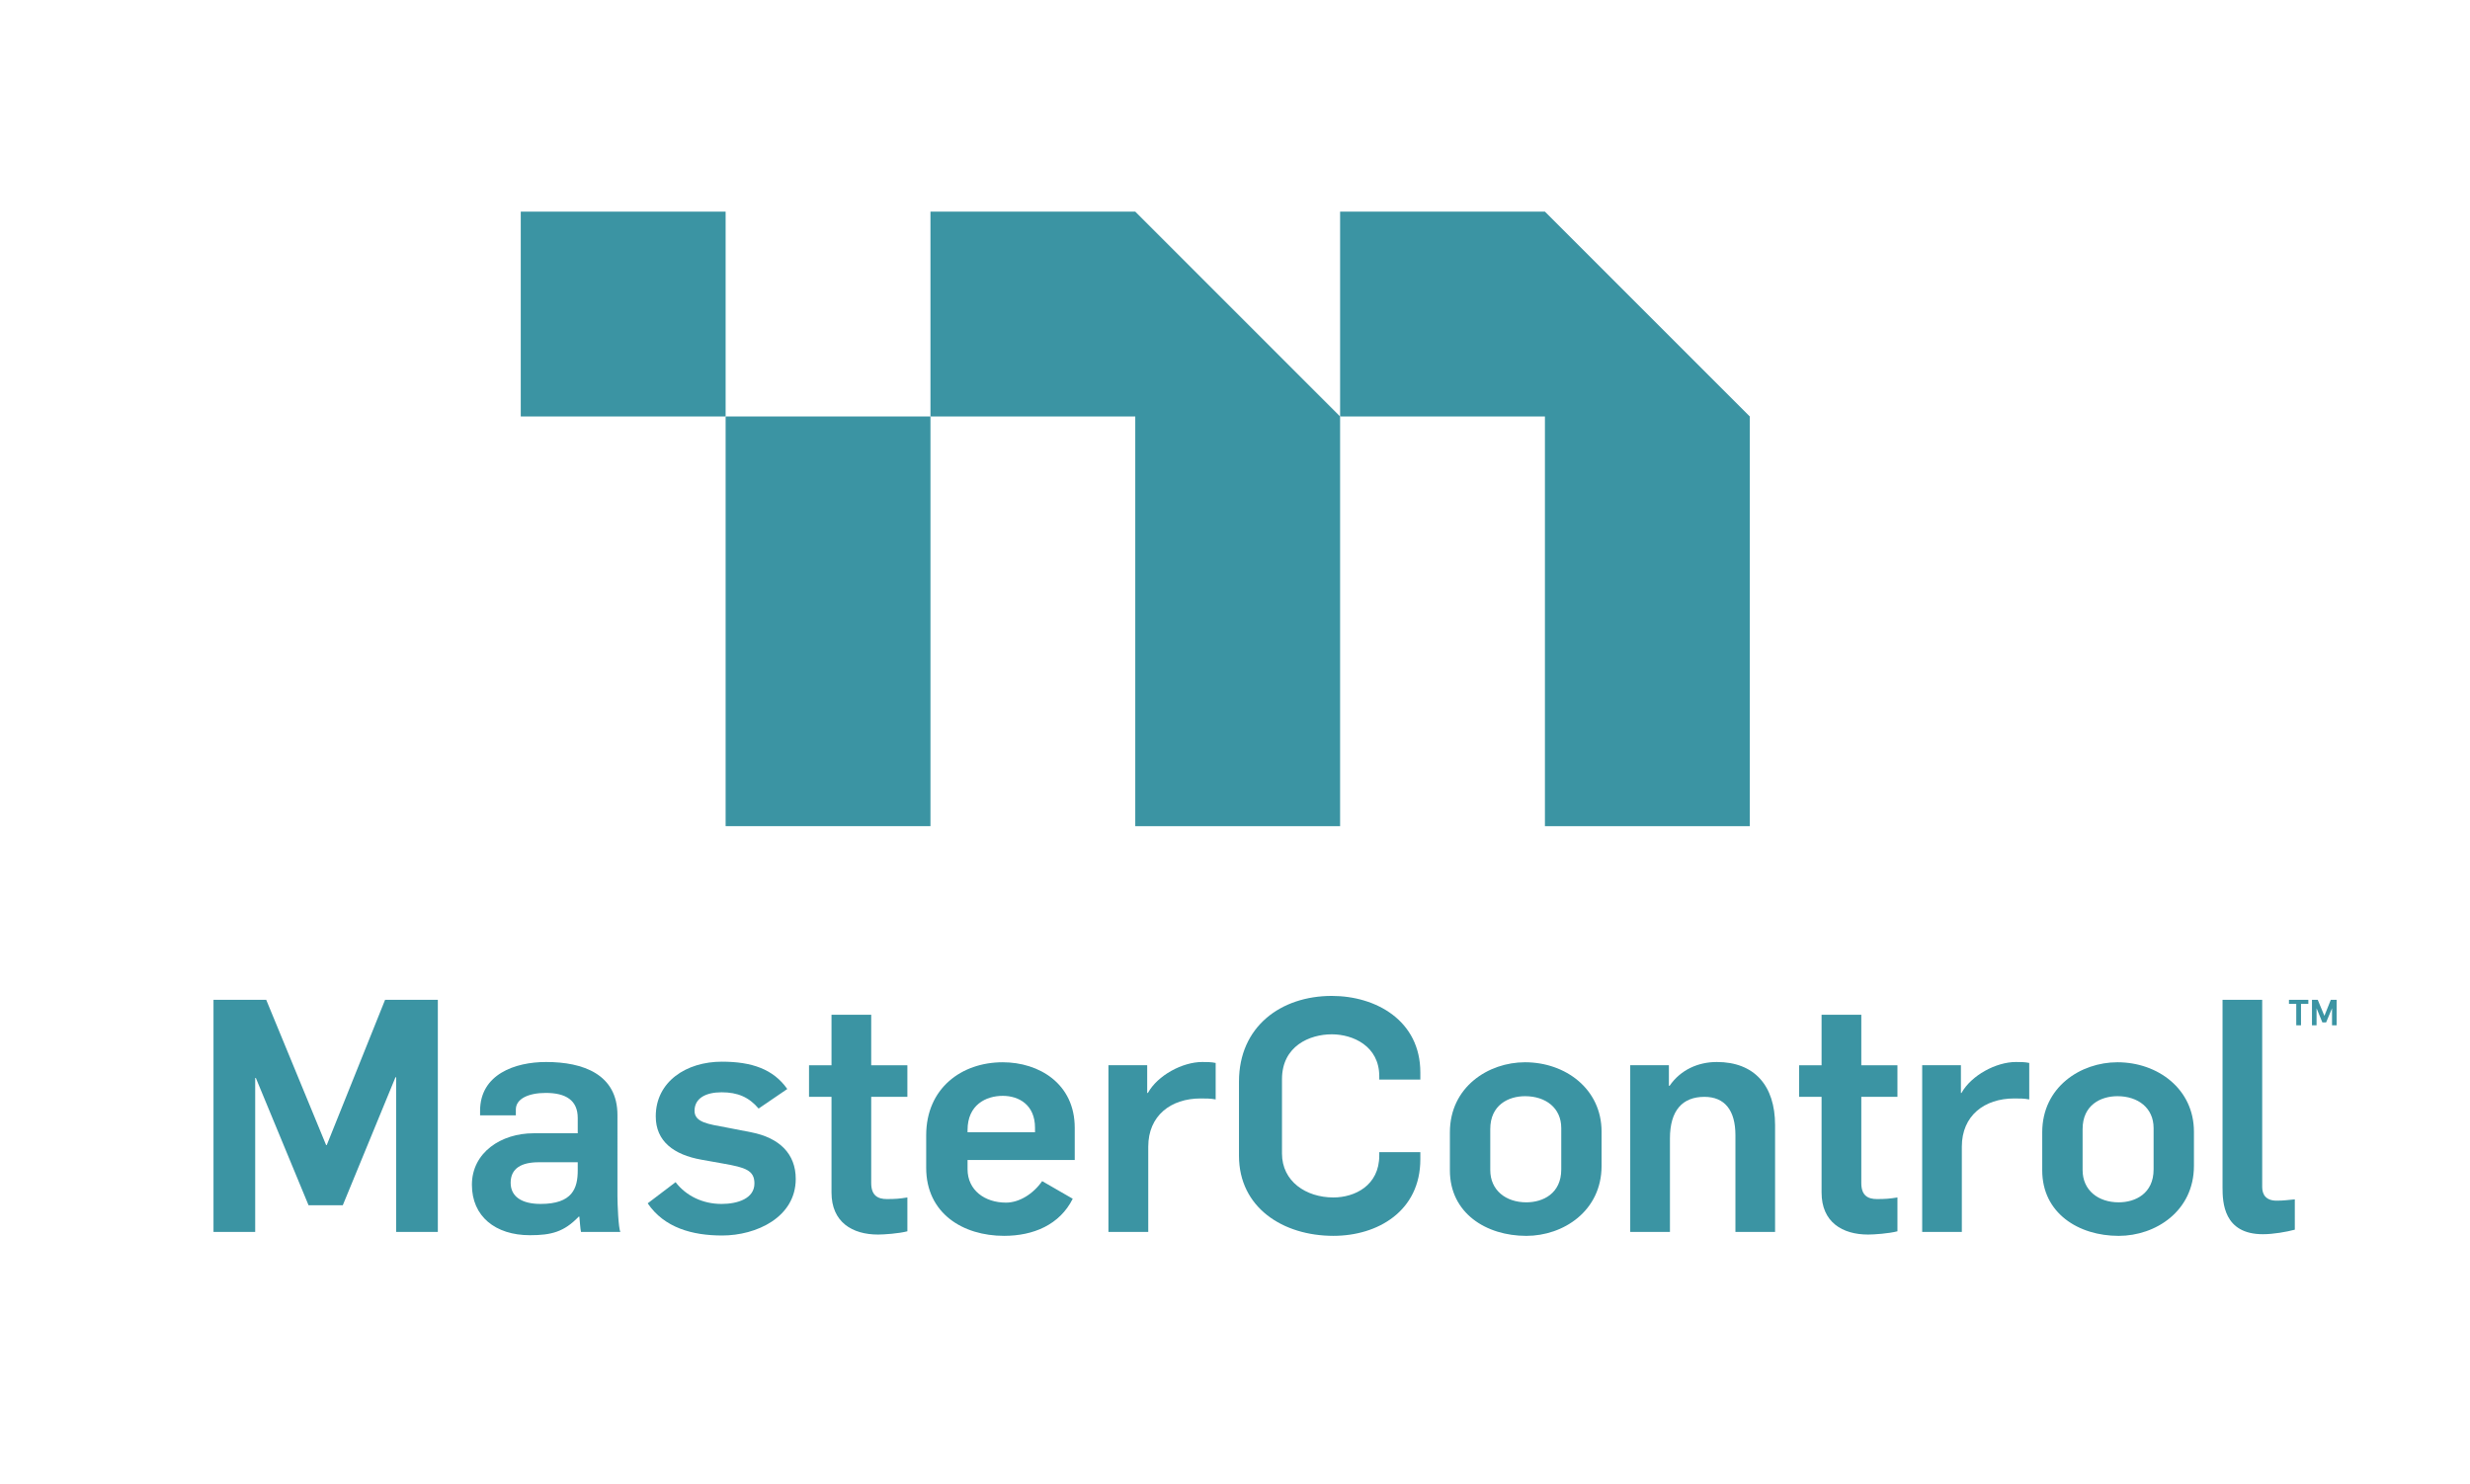 <?xml version="1.0" encoding="UTF-8" standalone="no"?>
<!-- Created with Inkscape (http://www.inkscape.org/) -->

<svg
   version="1.1"
   id="svg2"
   width="604.761"
   height="363.355"
   viewBox="0 0 604.761 363.355"
   sodipodi:docname="logo_vrt_teal.ai"
   xmlns:inkscape="http://www.inkscape.org/namespaces/inkscape"
   xmlns:sodipodi="http://sodipodi.sourceforge.net/DTD/sodipodi-0.dtd"
   xmlns="http://www.w3.org/2000/svg"
   xmlns:svg="http://www.w3.org/2000/svg">
  <defs
     id="defs6">
    <clipPath
       clipPathUnits="userSpaceOnUse"
       id="clipPath34">
      <path
         d="M 0,272.516 H 453.571 V 0 H 0 Z"
         id="path32" />
    </clipPath>
  </defs>
  <sodipodi:namedview
     id="namedview4"
     pagecolor="#ffffff"
     bordercolor="#000000"
     borderopacity="0.25"
     inkscape:showpageshadow="2"
     inkscape:pageopacity="0.0"
     inkscape:pagecheckerboard="0"
     inkscape:deskcolor="#d1d1d1" />
  <g
     id="g8"
     inkscape:groupmode="layer"
     inkscape:label="logo_vrt_teal"
     transform="matrix(1.333,0,0,-1.333,0,363.355)">
    <path
       d="m 95.653,196.088 h 37.628 v 37.623 H 95.653 Z"
       style="fill:#3b94a3;fill-opacity:1;fill-rule:nonzero;stroke:none"
       id="path10" />
    <g
       id="g12"
       transform="translate(170.904,233.711)">
      <path
         d="m 0,0 v -37.623 h 37.619 v -37.628 -37.619 h 37.623 v 37.619 37.628 L 37.619,0 Z"
         style="fill:#3b94a3;fill-opacity:1;fill-rule:nonzero;stroke:none"
         id="path14" />
    </g>
    <g
       id="g16"
       transform="translate(283.769,233.711)">
      <path
         d="M 0,0 H -37.623 V -37.623 H 0 v -37.628 -37.619 h 37.628 v 37.619 37.628 z"
         style="fill:#3b94a3;fill-opacity:1;fill-rule:nonzero;stroke:none"
         id="path18" />
    </g>
    <g
       id="g20"
       transform="translate(133.281,158.46)">
      <path
         d="M 0,0 V -37.619 H 37.623 V 0 37.628 H 0 Z"
         style="fill:#3b94a3;fill-opacity:1;fill-rule:nonzero;stroke:none"
         id="path22" />
    </g>
    <g
       id="g24"
       transform="translate(39.216,88.944)">
      <path
         d="m 0,0 h 9.681 l 11.001,-26.675 h 0.122 L 31.515,0 h 9.69 v -42.638 h -7.652 v 28.408 h -0.131 l -9.676,-23.504 h -6.288 l -9.68,23.378 H 7.657 V -42.638 H 0 Z"
         style="fill:#3b94a3;fill-opacity:1;fill-rule:nonzero;stroke:none"
         id="path26" />
    </g>
    <g
       id="g28">
      <g
         id="g30"
         clip-path="url(#clipPath34)">
        <g
           id="g36"
           transform="translate(106.118,57.613)">
          <path
             d="m 0,0 v 1.495 h -7.178 c -3.108,0 -5.145,-1.084 -5.145,-3.77 0,-2.575 2.091,-3.887 5.503,-3.887 5.852,0 6.82,2.87 6.82,6.162 m -19.438,-2.643 c 0,5.929 5.377,9.458 11.301,9.458 H 0 v 2.812 c 0,3.233 -2.164,4.603 -5.867,4.603 -3.175,0 -5.503,-1.075 -5.503,-3.044 v -1.08 h -6.568 v 0.832 c 0,6.7 6.389,8.97 12.13,8.97 6.824,0 13.102,-2.27 13.102,-9.749 V -4.739 c 0,-1.365 0.175,-5.909 0.542,-6.568 H 0.6 C 0.474,-10.828 0.353,-8.979 0.3,-8.5 H 0.174 c -2.7,-2.807 -5.029,-3.407 -8.964,-3.407 -6.346,0 -10.648,3.47 -10.648,9.264"
             style="fill:#3b94a3;fill-opacity:1;fill-rule:nonzero;stroke:none"
             id="path38" />
        </g>
        <g
           id="g40"
           transform="translate(118.968,51.563)">
          <path
             d="m 0,0 5.121,3.887 c 1.932,-2.513 4.971,-3.999 8.451,-3.999 2.972,0 6.031,1.007 6.031,3.76 0,2.402 -1.622,2.934 -5.745,3.656 L 9.85,8.02 c -5.024,0.9 -8.369,3.349 -8.369,7.952 0,6.394 5.615,10.044 12.144,10.044 5.494,0 9.449,-1.37 12.014,-5.015 L 20.373,17.41 c -1.781,2.09 -3.829,2.986 -6.801,2.986 -2.884,0 -4.97,-1.08 -4.97,-3.408 0,-2.153 2.627,-2.448 5.807,-3.044 l 4.603,-0.895 c 5.194,-1.017 8.18,-3.955 8.18,-8.563 C 27.192,-2.565 19.961,-5.91 13.679,-5.91 8.185,-5.91 3.04,-4.482 0,0"
             style="fill:#3b94a3;fill-opacity:1;fill-rule:nonzero;stroke:none"
             id="path42" />
        </g>
        <g
           id="g44"
           transform="translate(152.729,53.538)">
          <path
             d="m 0,0 v 17.584 h -4.129 v 5.799 H 0 v 9.279 h 7.294 v -9.279 h 6.642 V 17.584 H 7.294 V 1.742 c 0,-2.275 1.206,-2.933 2.866,-2.933 1.5,0 2.347,0.058 3.776,0.295 v -6.215 c -1.608,-0.42 -4.309,-0.6 -5.388,-0.6 C 3.829,-7.711 0,-5.437 0,0"
             style="fill:#3b94a3;fill-opacity:1;fill-rule:nonzero;stroke:none"
             id="path46" />
        </g>
        <g
           id="g48"
           transform="translate(190.11,64.612)">
          <path
             d="m 0,0 v 0.833 c 0,4.187 -2.938,5.861 -5.929,5.861 -3.107,0 -6.462,-1.674 -6.462,-6.278 V 0 Z m -19.99,-6.52 v 5.973 c 0,8.61 6.467,13.407 14.061,13.407 6.636,0 13.223,-3.896 13.223,-12.027 v -5.926 h -19.685 v -1.678 c 0,-3.882 3.175,-6.148 7.067,-6.148 2.449,0 5.01,1.611 6.636,3.95 l 5.615,-3.238 c -2.387,-4.787 -7.241,-6.815 -12.614,-6.815 -7.546,0 -14.303,4.119 -14.303,12.502"
             style="fill:#3b94a3;fill-opacity:1;fill-rule:nonzero;stroke:none"
             id="path50" />
        </g>
        <g
           id="g52"
           transform="translate(203.595,76.926)">
          <path
             d="m 0,0 h 7.12 v -5.082 h 0.131 c 1.786,3.228 6.335,5.678 9.985,5.678 0.775,0 1.665,0 2.459,-0.175 v -6.698 c -0.958,0.178 -1.737,0.178 -2.759,0.178 -5.498,0 -9.622,-3.174 -9.622,-8.848 V -30.619 H 0 Z"
             style="fill:#3b94a3;fill-opacity:1;fill-rule:nonzero;stroke:none"
             id="path54" />
        </g>
        <g
           id="g56"
           transform="translate(421.773,88.198)">
          <path
             d="M 0,0 H -1.341 V 0.746 H 2.217 V 0 H 0.871 V -3.935 H 0 Z"
             style="fill:#3b94a3;fill-opacity:1;fill-rule:nonzero;stroke:none"
             id="path58" />
        </g>
        <g
           id="g60"
           transform="translate(424.658,88.944)">
          <path
             d="M 0,0 H 1.061 L 2.275,-2.929 H 2.289 L 3.456,0 H 4.53 V -4.681 H 3.684 v 3.122 H 3.679 L 2.599,-4.144 H 1.907 l -1.055,2.566 h -0.01 v -3.103 l -0.842,0 z"
             style="fill:#3b94a3;fill-opacity:1;fill-rule:nonzero;stroke:none"
             id="path62" />
        </g>
        <g
           id="g64"
           transform="translate(227.574,60.295)">
          <path
             d="m 0,0 v 13.635 c 0,10.116 7.72,15.73 17.047,15.73 8.132,0 16.263,-4.54 16.263,-14.055 v -1.307 h -7.541 v 0.595 c 0,5.566 -4.84,7.714 -8.722,7.714 -4.061,0 -9.148,-2.148 -9.148,-8.251 V 0.426 c 0,-5.141 4.424,-8.079 9.448,-8.079 3.882,0 8.422,2.159 8.422,7.72 v 0.601 h 7.541 v -1.321 c 0,-9.512 -7.831,-14.052 -15.963,-14.052 C 8.064,-14.705 0,-9.507 0,0"
             style="fill:#3b94a3;fill-opacity:1;fill-rule:nonzero;stroke:none"
             id="path66" />
        </g>
        <g
           id="g68"
           transform="translate(286.769,57.787)">
          <path
             d="m 0,0 v 7.6 c 0,3.713 -2.875,5.856 -6.655,5.856 -3.04,0 -6.385,-1.611 -6.385,-6.041 v -7.531 c 0,-3.712 2.866,-5.924 6.626,-5.924 C -3.359,-6.04 0,-4.424 0,0 m -20.455,-0.174 v 6.999 c 0,8.311 7.053,12.861 13.8,12.861 7.439,0 14.06,-4.909 14.06,-12.749 V 0.654 c 0,-8.311 -7.056,-12.856 -13.819,-12.856 -7.4,0 -14.041,4.191 -14.041,12.028"
             style="fill:#3b94a3;fill-opacity:1;fill-rule:nonzero;stroke:none"
             id="path70" />
        </g>
        <g
           id="g72"
           transform="translate(299.437,76.926)">
          <path
             d="m 0,0 h 7.101 v -3.766 h 0.135 c 2.023,2.939 5.252,4.362 8.669,4.362 6.868,0 10.701,-4.294 10.701,-11.598 v -19.617 h -7.284 v 17.759 c 0,4.602 -1.979,7.056 -5.692,7.056 -4.003,0 -6.336,-2.454 -6.336,-7.652 V -30.619 H 0 Z"
             style="fill:#3b94a3;fill-opacity:1;fill-rule:nonzero;stroke:none"
             id="path74" />
        </g>
        <g
           id="g76"
           transform="translate(334.582,53.538)">
          <path
             d="m 0,0 v 17.584 h -4.12 v 5.799 H 0 v 9.279 h 7.298 v -9.279 h 6.637 V 17.584 H 7.298 V 1.742 c 0,-2.275 1.196,-2.933 2.866,-2.933 1.5,0 2.333,0.058 3.771,0.295 v -6.215 c -1.613,-0.42 -4.309,-0.6 -5.388,-0.6 C 3.828,-7.711 0,-5.437 0,0"
             style="fill:#3b94a3;fill-opacity:1;fill-rule:nonzero;stroke:none"
             id="path78" />
        </g>
        <g
           id="g80"
           transform="translate(353.062,76.926)">
          <path
             d="m 0,0 h 7.115 v -5.082 h 0.107 c 1.805,3.228 6.35,5.678 9.99,5.678 0.784,0 1.68,0 2.453,-0.175 v -6.698 c -0.948,0.178 -1.732,0.178 -2.748,0.178 -5.504,0 -9.633,-3.174 -9.633,-8.848 V -30.619 H 0 Z"
             style="fill:#3b94a3;fill-opacity:1;fill-rule:nonzero;stroke:none"
             id="path82" />
        </g>
        <g
           id="g84"
           transform="translate(395.568,57.787)">
          <path
             d="m 0,0 v 7.6 c 0,3.713 -2.88,5.856 -6.641,5.856 -3.054,0 -6.399,-1.611 -6.399,-6.041 v -7.531 c 0,-3.712 2.865,-5.924 6.632,-5.924 C -3.35,-6.04 0,-4.424 0,0 m -20.455,-0.174 v 6.999 c 0,8.311 7.052,12.861 13.814,12.861 7.415,0 14.051,-4.909 14.051,-12.749 V 0.654 c 0,-8.311 -7.056,-12.856 -13.818,-12.856 -7.406,0 -14.047,4.191 -14.047,12.028"
             style="fill:#3b94a3;fill-opacity:1;fill-rule:nonzero;stroke:none"
             id="path86" />
        </g>
        <g
           id="g88"
           transform="translate(408.231,54.501)">
          <path
             d="M 0,0 V 34.443 H 7.284 V 0.059 c 0,-1.371 0.673,-2.508 2.648,-2.508 1.307,0 2.028,0.121 3.344,0.242 V -7.778 C 11.723,-8.194 9.332,-8.611 7.415,-8.611 0.179,-8.611 0,-2.754 0,0"
             style="fill:#3b94a3;fill-opacity:1;fill-rule:nonzero;stroke:none"
             id="path90" />
        </g>
      </g>
    </g>
  </g>
</svg>
